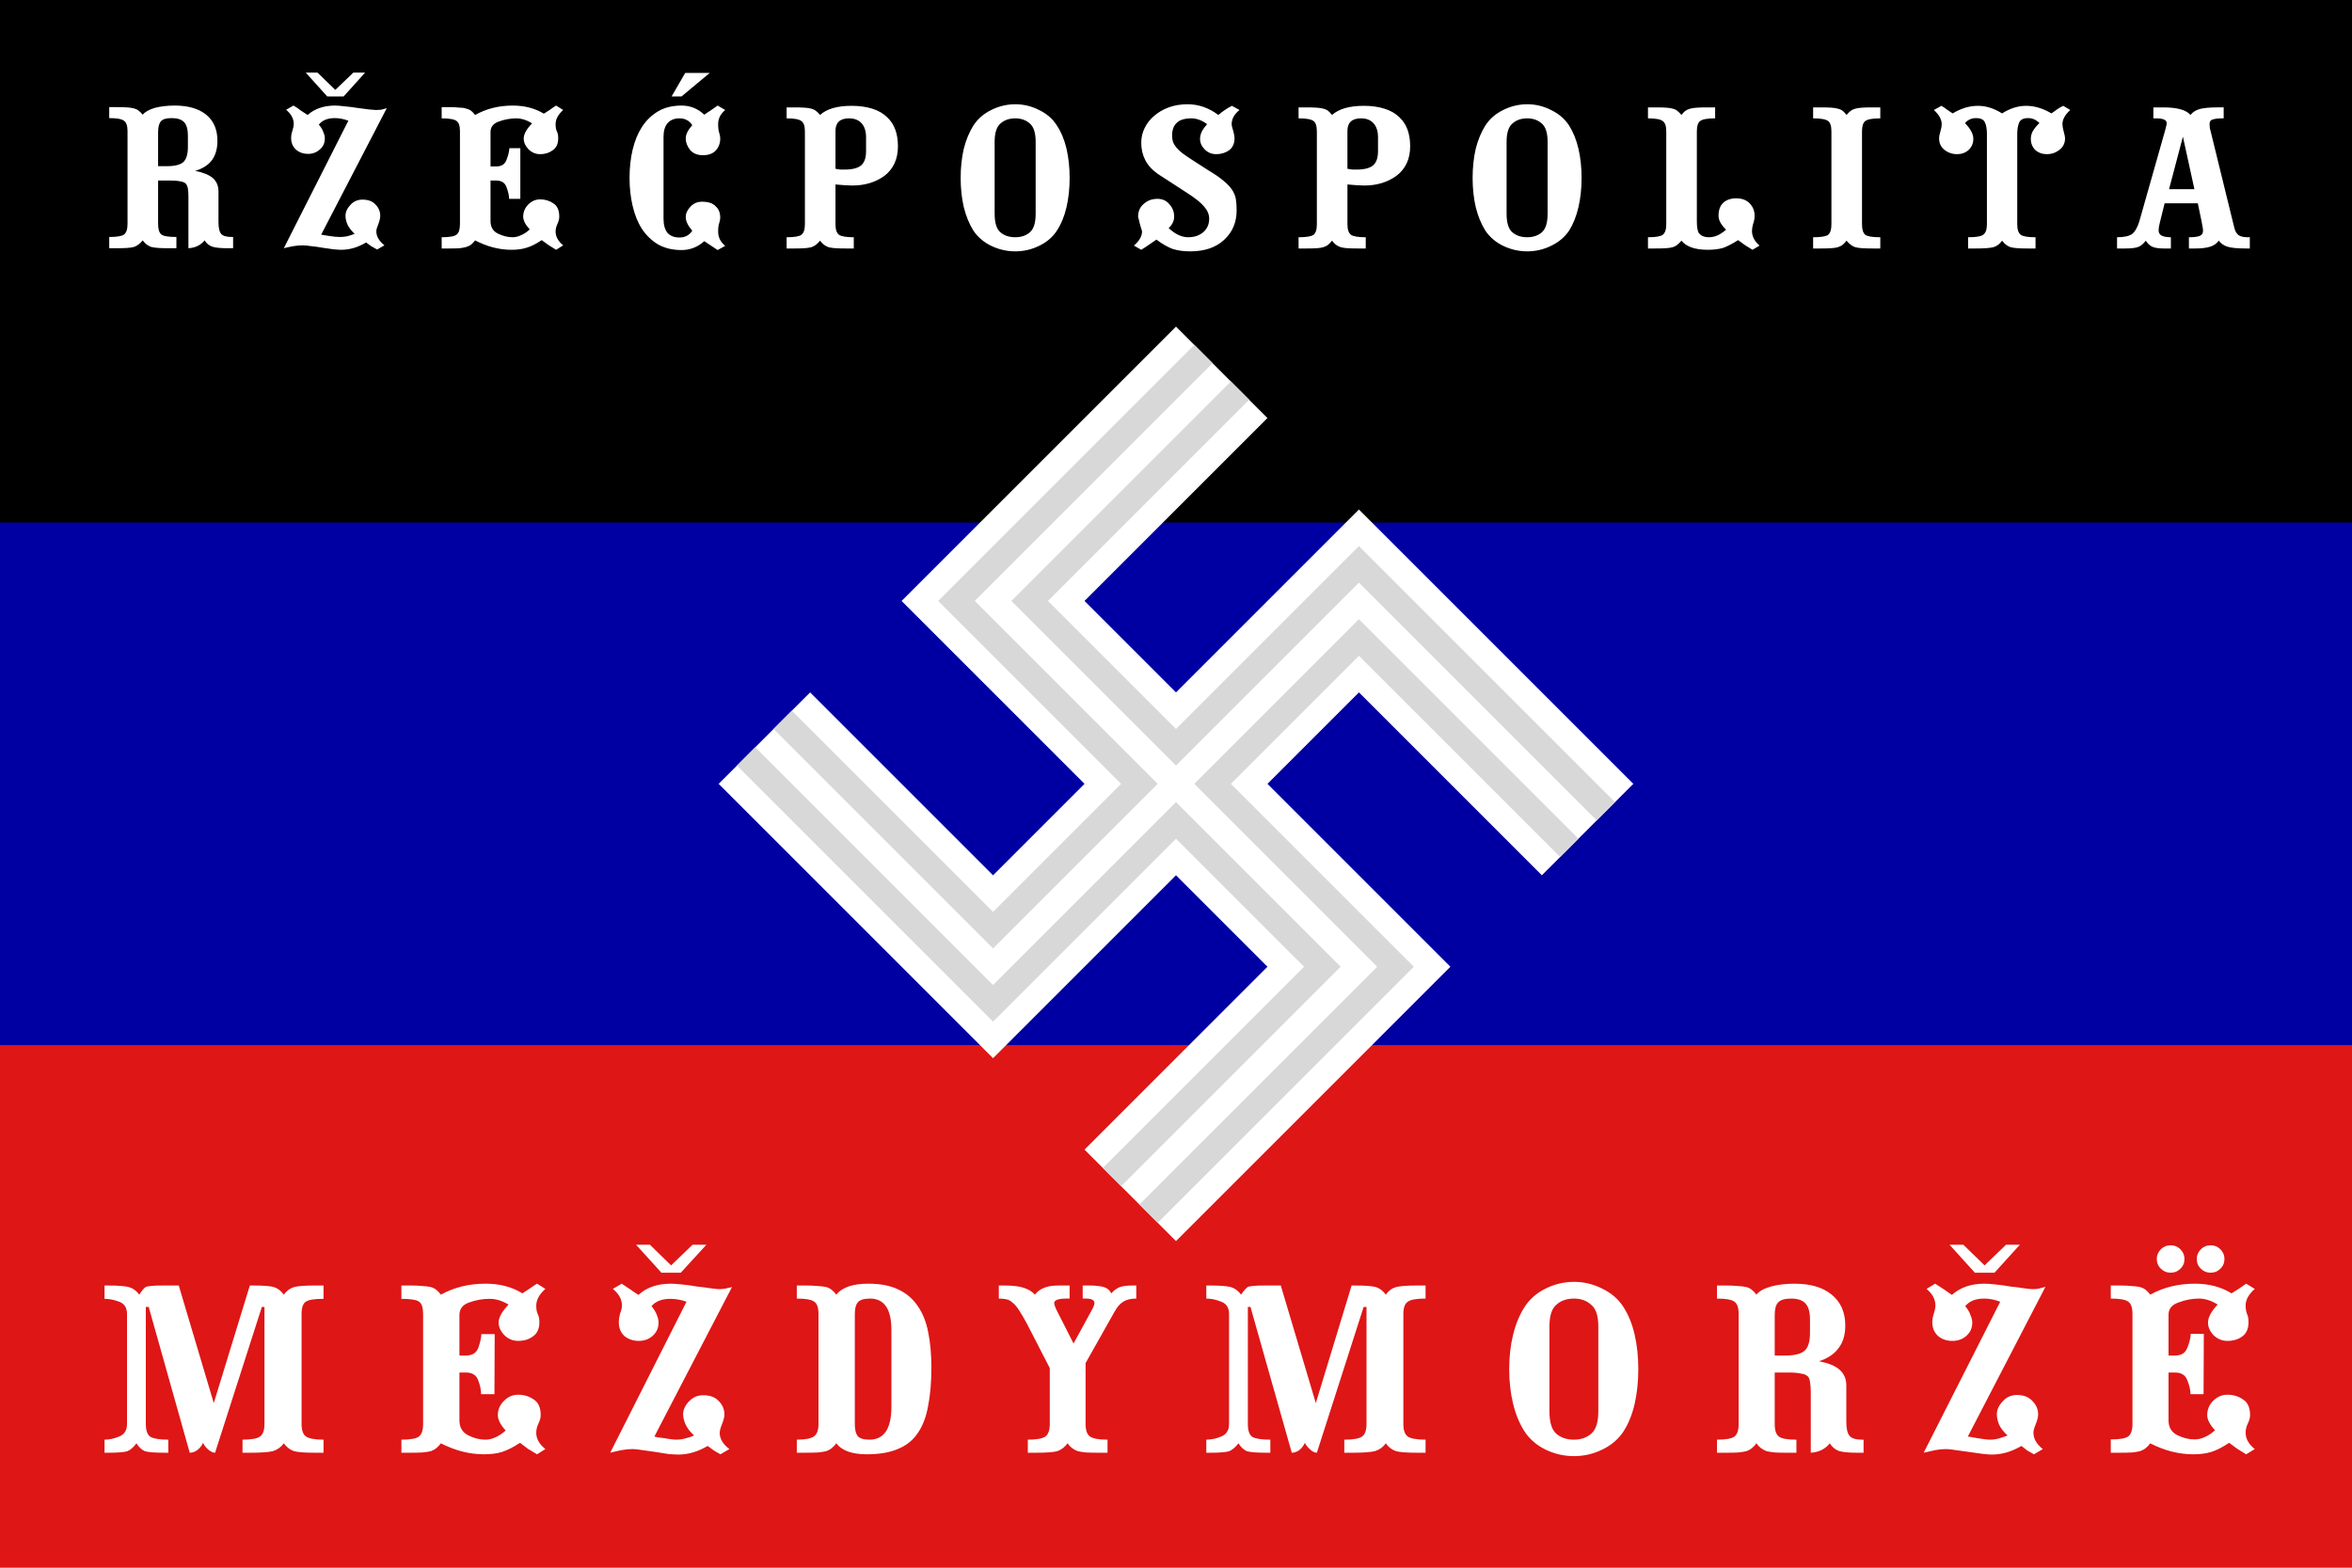 <svg version="1.2" xmlns="http://www.w3.org/2000/svg" viewBox="0 0 900 600" width="900" height="600">
	<title>MezhymorzeDNR2</title>
	<style>
		.s0 { fill: #de1616 } 
		.s1 { fill: #0000a2 } 
		.s2 { fill: #000000 } 
		.s3 { fill: #ffffff } 
		.s4 { fill: #d8d8d8 } 
	</style>
	<path id="Layer" class="s0" d="m0 0h900v600h-900z"/>
	<path id="Layer" class="s1" d="m0 0h900v400h-900z"/>
	<path id="Layer" class="s2" d="m0 0h900v200h-900z"/>
	<path id="Svastika" class="s3" d="m625 300l-105-105-70 70-35-35 70-70-35-35-105 105 70 70-35 35-70-70-35 35 105 105 70-70 35 35-70 70 35 35 105-105-70-70 35-35 70 70z"/>
	<g id="g1">
		<path id="q1" class="s4" d="m289 286l-7 7 98 98 70-70 49 49-77 77 7 7 84-84-63-63-70 70z"/>
		<path id="q2" class="s4" d="m464 139l-7-7-98 98 70 70-49 49-77-77-7 7 84 84 63-63-70-70z"/>
		<path id="q3" class="s4" d="m618 307l-98-98-70 70-49-49 77-77-7-7-84 84 63 63 70-70 91 91z"/>
		<path id="q4" class="s4" d="m443 468l-7-7 91-91-70-70 63-63 84 84-7 7-77-77-49 49 70 70z"/>
	</g>
	<g id="Text">
		<path id="R Ž E Ć P O S P O L I T A" fill-rule="evenodd" class="s3" d="m44.7 95h-2.9v-4.3q4.3 0 5.6-0.9 1.4-1 1.4-4.1v-35.5q0-3.1-1.4-4-1.3-1-5.6-1v-4.2h2.9q2.3 0 3.9 0.1 1.6 0.1 2.7 0.4 1.1 0.3 1.8 0.9 0.8 0.6 1.5 1.5 1.3-1.6 4.6-2.6 3.4-0.9 7.6-0.9 7.8 0 12.1 3.5 4.3 3.5 4.3 10 0 4.5-2.1 7.4-2.1 2.8-6.4 4.1 4.6 0.9 6.8 2.8 2.1 1.9 2.1 5.1v11.7q0 3.4 1.1 4.6 1 1.1 4.1 1.1h0.4v4.3h-2.2q-4 0-5.8-0.6-1.9-0.7-2.9-2.4-2.3 2.8-6.2 3v-19.7q0-1.9-0.2-3.1-0.2-1.2-0.8-1.9-0.7-0.7-2.2-0.9-1.3-0.3-3.8-0.3h-4.6v16.6q0 3.1 1.3 4.1 1.3 0.9 5.7 0.9v4.3h-2.9q-2.4 0-4-0.1-1.6-0.1-2.8-0.4-1-0.4-1.8-1-0.7-0.6-1.4-1.5-0.7 0.9-1.5 1.5-0.7 0.6-1.8 1-1.1 0.3-2.7 0.4-1.6 0.1-3.9 0.1zm15.8-44.4v13h3.4q4.5 0 6.3-1.6 1.7-1.7 1.7-5.7v-4.4q0-3.5-1.4-5.1-1.5-1.6-4.8-1.6-3.1 0-4.1 1.2-1.1 1.2-1.1 4.2zm75.2 38.9q-2-1.9-2.8-3.7-0.7-1.7-0.7-3.2 0-2.2 1.9-4.2 1.8-2 4.6-2 3.3 0 5 1.9 1.8 1.8 1.8 4.3 0 1.2-0.7 3.1-0.8 1.9-0.8 2.8 0 2.9 3.1 5.4l-2.8 1.6q-1.3-0.7-2.3-1.3-0.9-0.6-1.9-1.4-4.7 2.8-9.5 2.8-1.1 0-3.1-0.2-2-0.3-4.2-0.6-2.2-0.4-4.3-0.6-2-0.3-3.2-0.3-1.6 0-3.5 0.3-1.7 0.3-3.7 0.8l24.7-48.8q-2.7-1-5.2-1-4.1 0-6.1 2.5 1.3 1.5 1.7 2.8 0.6 1.3 0.6 2.5 0 2.6-1.9 4.2-1.9 1.7-4.5 1.7-2.7 0-4.6-1.6-1.9-1.7-1.9-4.5 0-1.3 0.5-2.8 0.5-1.5 0.5-2.6 0-2.9-2.9-5.4l2.8-1.6q1.6 0.9 2.8 1.9 1.3 0.9 2.6 1.7 4.1-3.6 10.5-3.6 1.3 0 3.7 0.3 2.4 0.2 4.8 0.6 2.5 0.3 4.6 0.6 2 0.2 2.6 0.2 0.9 0 1.9-0.1 1-0.3 2.2-0.6l-25.1 48.4q0.2 0 1.1 0.2 0.8 0.1 1.9 0.3 1 0.1 2.2 0.3 1.1 0.1 2 0.1 1.5 0 2.9-0.3 1.4-0.4 2.7-0.9zm-4.2-52.6h-6.3l-8.2-9.1h4.5l6.8 6.6 6.9-6.6h4.5zm58.4 32.2h-2.2v15.5q0 3.4 2.8 4.8 2.9 1.4 5.6 1.4 1.7 0 3.3-0.8 1.7-0.7 3.3-2.2-2.5-2.7-2.5-4.9 0-2.6 1.9-4.6 2-2 4.6-2 2.8 0 5 1.5 2.3 1.4 2.3 5.1 0 1.3-0.7 2.8-0.7 1.5-0.7 2.9 0 2.9 2.9 5.3l-2.7 1.7q-1.5-0.9-2.9-1.8-1.3-0.9-2.6-1.9-3.3 2.2-5.8 2.9-2.4 0.8-5.8 0.8-7 0-13.9-3.6-0.7 0.9-1.4 1.5-0.7 0.6-1.9 1-1 0.3-2.6 0.5-1.6 0.1-4 0.1h-2.9v-4.3q4.4 0 5.7-1 1.3-1 1.3-4v-35.6q0-3-1.3-3.9-1.3-1-5.7-1v-4.3h2.9q2.4 0 4 0.2 1.6 0 2.6 0.4 1.2 0.3 1.9 0.9 0.7 0.6 1.4 1.5 6.4-3.6 14.4-3.6 6.8 0 11.9 3.1 1.1-0.7 2.2-1.4 1.2-0.9 2.5-1.7l2.7 1.7q-2.9 2.6-2.9 5.4 0 1.6 0.4 2.6 0.6 1 0.6 2.8 0 3.2-2.1 4.6-2 1.5-4.8 1.5-2.6 0-4.5-1.9-1.8-1.9-1.8-4.1 0-2.5 3.2-5.8-3.1-1.9-6.1-1.9-3.3 0-6.6 1.2-3.2 1.1-3.2 4v13.2h2.2q3 0 3.9-2.5 1-2.5 1.1-4.5h4.2v19.4h-4.3q0-1.9-1-4.5-0.9-2.5-3.9-2.5zm87.6 25l-2.9 1.6q-1.4-0.9-2.7-1.8-1.3-0.9-2.4-1.6-3.8 3.4-8.7 3.4-5.1 0-8.9-2.1-3.7-2.2-6.2-5.9-2.4-3.7-3.6-8.8-1.2-5-1.2-10.8 0-5.9 1.2-10.9 1.2-5 3.6-8.7 2.5-3.8 6.3-6 3.7-2.1 8.8-2.1 5 0 8.7 3.5 1.1-0.8 2.4-1.6 1.3-0.9 2.7-1.9l2.9 1.7q-1.5 1.3-2.1 2.6-0.6 1.3-0.6 2.8 0 2.1 0.4 3.3 0.4 1.2 0.4 2.2 0 2.7-1.7 4.6-1.7 1.8-4.9 1.8-3.3 0-5-2.1-1.6-2.1-1.6-4.3 0-2.3 2.5-5.1-1.7-2.6-4.9-2.6-3 0-4.6 1.9-1.5 1.8-1.5 5.2v31.3q0 3.5 1.5 5.4 1.6 1.8 4.6 1.8 3.2 0 4.9-2.6-2.5-2.9-2.5-5.2 0-2.1 1.8-4 1.8-1.9 4.4-1.9 3.6 0 5.2 1.7 1.8 1.6 1.8 4.4 0 0.9-0.4 2.1-0.4 1.1-0.4 3.3 0 1.4 0.6 2.8 0.6 1.3 2.1 2.6zm-15.3-66.2h9.4l-10.8 9h-3.8zm45.8 57.9v-35.5q0-3.1-1.4-4-1.3-1-5.6-1v-4.2h2.9q2.3 0 3.9 0.1 1.6 0.1 2.7 0.4 1.1 0.3 1.8 0.9 0.8 0.6 1.5 1.5 3.8-3.5 12.1-3.5 4.4 0 7.9 1.1 3.5 1.1 5.7 3.3 4.1 3.8 4.1 11.1 0 7.4-5.3 11.4-5.1 3.6-12.1 3.6-2.3 0-6.5-0.4v15.2q0 3.1 1.4 4.1 1.4 0.9 5.6 0.9v4.3h-2.8q-2.5 0-4.1-0.1-1.6-0.1-2.8-0.4-1-0.4-1.8-1-0.7-0.6-1.4-1.5-0.7 0.9-1.5 1.5-0.7 0.6-1.8 1-1.1 0.3-2.7 0.4-1.6 0.1-3.9 0.1h-2.9v-4.3q4.3 0 5.6-0.9 1.4-1 1.4-4.1zm11.7-35.7v14.5q1 0.2 1.8 0.3 0.9 0 1.7 0 4.4 0 6.3-1.6 1.9-1.6 1.9-5.4v-5.4q0-3.4-1.7-5.3-1.7-1.9-4.8-1.9-5.2 0-5.2 4.8zm47.9 18q0-6 1.2-11.2 1.3-5.1 3.7-8.9 2.5-3.8 6.8-5.9 4.4-2.2 9.2-2.2 4.8 0 9.1 2.2 4.4 2.1 6.8 5.9 2.5 3.8 3.7 8.9 1.2 5.2 1.2 11.2 0 6-1.2 11.2-1.2 5.2-3.7 9-2.4 3.7-6.8 5.8-4.3 2.1-9.1 2.1-4.8 0-9.2-2.1-4.3-2.1-6.8-5.8-2.4-3.8-3.7-9-1.2-5.2-1.2-11.2zm13-13.8v27.5q0 5.2 2.2 7.1 2.2 1.9 5.7 1.9 3.4 0 5.6-1.9 2.2-1.9 2.2-7.1v-27.5q0-5.1-2.2-7-2.2-2-5.6-2-3.5 0-5.7 2-2.2 1.9-2.2 7zm56.1 41.3l-2.8-1.6q3.1-2.7 3.1-5.4 0-0.3-0.3-1.1-0.2-0.8-0.5-1.7-0.2-0.9-0.4-1.7-0.3-0.9-0.3-1.2 0-3.1 2.2-4.9 2.1-1.9 5.2-1.9 2.9 0 4.6 2.1 1.8 2 1.8 4.7 0 2.4-2.1 4.4 3.7 3.5 7.5 3.5 3.4 0 5.7-1.9 2.3-2 2.3-5.2 0-2.4-1.9-4.6-1.8-2.2-6.3-5.1l-11.4-7.4q-3.2-2.2-4.8-5.2-1.6-3.1-1.6-6.7 0-3.1 1.3-5.7 1.3-2.7 3.7-4.7 2.3-2 5.5-3.2 3.3-1.2 7.2-1.2 6.4 0 11.8 4.1 1.4-1.2 2.5-1.9 1.1-0.8 2.7-1.6l2.9 1.6q-3 2.4-3 5.4 0 0.8 0.6 2.6 0.5 1.8 0.5 2.8 0 3.1-2.2 4.7-2.1 1.4-4.8 1.4-2.6 0-4.4-1.8-1.8-1.8-1.8-4.1 0-1.2 0.6-2.6 0.7-1.4 2.1-3-3-2.2-6-2.2-4 0-5.7 1.8-1.7 1.6-1.7 4.9 0 1.1 0.3 2.1 0.3 1 1.2 2.2 0.8 1 2.4 2.3 1.6 1.2 4.1 2.8l5.9 3.8q3.7 2.2 5.8 4 2.1 1.7 3.3 3.5 1.1 1.7 1.4 3.5 0.3 1.8 0.3 4.3 0 6.9-4.8 11.3-4.7 4.4-13 4.4-3.7 0-6.6-0.9-2.8-1-6.3-3.6-1.1 0.8-2.6 1.8-1.4 1-3.2 2.1zm67.2-9.8v-35.5q0-3.1-1.3-4-1.3-1-5.7-1v-4.2h2.9q2.4 0 4 0.1 1.6 0.1 2.6 0.4 1.2 0.3 1.9 0.9 0.7 0.6 1.4 1.5 3.9-3.5 12.2-3.5 4.4 0 7.9 1.1 3.5 1.1 5.7 3.3 4.1 3.8 4.1 11.1 0 7.4-5.4 11.4-5.1 3.6-12.1 3.6-2.3 0-6.5-0.4v15.2q0 3.1 1.4 4.1 1.4 0.9 5.6 0.9v4.3h-2.8q-2.4 0-4.1-0.1-1.6-0.1-2.7-0.4-1.1-0.4-1.9-1-0.7-0.6-1.4-1.5-0.7 0.9-1.4 1.5-0.7 0.6-1.9 1-1 0.3-2.6 0.4-1.6 0.1-4 0.1h-2.9v-4.3q4.3 0 5.7-0.9 1.3-1 1.3-4.1zm11.7-35.7v14.5q1 0.2 1.9 0.3 0.9 0 1.6 0 4.4 0 6.3-1.6 1.9-1.6 1.9-5.4v-5.4q0-3.4-1.7-5.3-1.7-1.9-4.8-1.9-5.2 0-5.2 4.8zm47.9 18q0-6 1.2-11.2 1.3-5.1 3.7-8.9 2.5-3.8 6.8-5.9 4.4-2.2 9.2-2.2 4.8 0 9.1 2.2 4.4 2.1 6.9 5.9 2.4 3.8 3.6 8.9 1.2 5.2 1.2 11.2 0 6-1.2 11.2-1.2 5.2-3.6 9-2.5 3.7-6.9 5.8-4.3 2.1-9.1 2.1-4.8 0-9.2-2.1-4.3-2.1-6.8-5.8-2.4-3.8-3.7-9-1.2-5.2-1.2-11.2zm13-13.8v27.5q0 5.2 2.2 7.1 2.2 1.9 5.7 1.9 3.4 0 5.6-1.9 2.2-1.9 2.2-7.1v-27.5q0-5.1-2.2-7-2.2-2-5.6-2-3.5 0-5.7 2-2.2 1.9-2.2 7zm84 33.6q-2.9-2.8-2.9-5.3 0-3.2 1.7-4.9 1.9-1.8 5.1-1.8 3.2 0 5.1 1.9 1.9 2 1.9 4.7 0 1.8-0.6 3.3-0.4 1.5-0.4 2.6 0 3.1 2.9 5.6l-2.7 1.6q-1.5-0.9-2.9-1.8-1.4-1-2.6-1.9-3.3 2.1-5.8 3-2.5 0.7-5.8 0.7-7.3 0-10.1-3.5-0.7 0.9-1.5 1.5-0.6 0.6-1.8 1-1 0.3-2.6 0.4-1.6 0.1-4 0.1h-2.9v-4.3q4.3 0 5.6-0.9 1.4-1 1.4-4.1v-35.5q0-3.1-1.4-4-1.3-1-5.6-1v-4.2h2.9q2.4 0 4 0.1 1.6 0.1 2.6 0.4 1.2 0.3 1.8 0.9 0.8 0.6 1.5 1.5 0.7-0.9 1.4-1.5 0.8-0.6 1.9-0.9 1.1-0.3 2.7-0.4 1.7-0.1 4.1-0.1h2.8v4.2q-4.4 0-5.7 1-1.3 0.9-1.3 4v34.3q0 1.8 0.2 2.9 0.2 1.1 0.5 1.6 1.2 1.7 3.9 1.7 1.7 0 3.3-0.7 1.7-0.8 3.3-2.2zm36.2 7.2h-2.9v-4.3q4.4 0 5.7-0.9 1.3-1 1.3-4.1v-35.5q0-3.1-1.3-4-1.3-1-5.7-1v-4.2h2.9q2.4 0 4 0.1 1.6 0.1 2.6 0.4 1.2 0.3 1.9 0.9 0.7 0.6 1.4 1.5 0.7-0.9 1.5-1.5 0.7-0.6 1.8-0.9 1.1-0.3 2.7-0.4 1.7-0.1 4.1-0.1h2.8v4.2q-4.4 0-5.7 1-1.3 0.9-1.3 4v35.5q0 3.1 1.3 4.1 1.3 0.9 5.7 0.9v4.3h-2.8q-2.4 0-4.1-0.1-1.6-0.1-2.7-0.4-1.1-0.4-1.8-1-0.8-0.6-1.5-1.5-0.7 0.9-1.4 1.5-0.7 0.6-1.9 1-1 0.3-2.6 0.4-1.6 0.1-4 0.1zm55.2-48q3.2 3.3 3.2 6 0 2.6-1.8 4.3-1.8 1.6-4.4 1.6-2.8 0-4.9-1.7-2-1.6-2-4.4 0-0.3 0.1-1 0.2-0.7 0.4-1.6 0.2-0.8 0.4-1.6 0.1-0.8 0.1-1.2 0-2.7-3-5.4l2.9-1.6q1.2 0.7 2.2 1.5 1.1 0.7 2.1 1.4 4.8-2.9 9.7-2.9 4.6 0 9.2 2.9 4.6-2.9 9.2-2.9 4.8 0 9.7 2.9 1-0.7 2.1-1.5 1.1-0.8 2.4-1.4l2.7 1.6q-3 2.7-3 5.4 0 1.1 0.5 2.9 0.5 1.8 0.5 2.5 0 2.8-2.1 4.4-2.1 1.7-4.9 1.7-2.6 0-4.4-1.6-1.7-1.7-1.7-4.3 0-1.4 0.7-2.8 0.9-1.6 2.6-3.2-1.9-1.9-4.3-1.9-2.8 0-3.5 1.8-0.7 1.7-0.7 4.4v34.4q0 3.1 1.4 4.1 1.3 0.9 5.6 0.9v4.3h-2.9q-2.4 0-3.9-0.1-1.6-0.1-2.8-0.4-1-0.4-1.8-1-0.7-0.6-1.4-1.5-1.3 1.9-3.3 2.5-2 0.5-6.7 0.5h-3v-4.3q4.4 0 5.7-0.9 1.5-1 1.5-4.1v-34.4q0-3.1-0.8-4.6-0.7-1.6-3.4-1.6-2.5 0-4.2 1.9zm73.1-1.8h-1v-4.2h3.7q8.1 0 10.5 2.9 1.2-1.6 3.6-2.3 2.5-0.6 6.5-0.6h2.6v4.2h-0.5q-2.3 0-3.6 0.4-1.3 0.3-1.3 1.7 0 0.6 0.1 1.6 0.2 1 0.4 1.6l9 36.7q0.5 1.9 1.6 2.7 1.1 0.8 3.6 0.8h0.7v4.3h-1.4q-5.1 0-7.2-0.7-2.1-0.7-3.3-2.3-1.1 1.6-3.2 2.3-2.2 0.7-5.7 0.7h-2.5v-4.3q2.9 0 4.1-0.5 1.3-0.5 1.3-2 0-0.7-0.2-1.6-0.1-0.8-0.4-2.2l-1.4-6.7h-12.7l-1.8 7.3q-0.5 1.9-0.5 3 0 1.5 1.2 2.1 1.2 0.6 3.5 0.6v4.3h-2.7q-3 0-4.5-0.7-1.4-0.7-2.4-2.3-1.2 1.6-2.6 2.3-1.5 0.7-5.3 0.7h-3.1v-4.3q3.9 0 5.7-1.2 1.7-1.3 2.8-4.8l9.7-34.2q0.5-1.7 0.6-2.3 0.2-0.7 0.2-1.2 0-1.8-4.1-1.8zm10.3 7l-5.3 20.1h9.7z"/>
		<path id="M E Ž D Y M O R Ž Ë" fill-rule="evenodd" class="s3" d="m101.2 545v-44.8h-1l-17.9 55.8q-1.2 0-2.6-1.2-1.3-1.1-2-2.6-0.7 1.6-2.1 2.7-1.4 1.1-3 1.1l-15.7-55.8h-1.1v44.8q0 3.9 1.9 5 2 1 6.7 1v5h-1.5q-5.6 0-7.5-0.6-1.8-0.8-3.2-3-1.6 2.2-3.4 3-1.8 0.6-7.4 0.6h-1.4v-5q2.7 0 5.6-1.2 3-1.2 3-4.8v-42.1q0-3.6-3-4.7-2.9-1.1-5.6-1.1v-5.1h1.4q5.6 0 7.9 0.6 2.4 0.7 4 2.9 1.4-2.2 2.4-2.9 1.1-0.6 6.7-0.6h6l13.4 45 13.8-45h1.4q5.7 0 7.8 0.6 2.2 0.7 3.8 2.9 1.6-2.2 3.9-2.9 2.3-0.6 7.9-0.6h3.4v5.1q-5.2 0-6.8 1.1-1.6 1.1-1.6 4.7v42.1q0 3.6 1.7 4.8 1.8 1.2 6.7 1.2v5h-3.4q-5.6 0-7.9-0.6-2.3-0.8-3.9-3-1.6 2.2-4.2 3-2.6 0.6-8.3 0.6h-3.3v-5q5 0 6.7-1.2 1.7-1.2 1.7-4.8zm77.1-19.7h-2.5v18.3q0 4 3.3 5.7 3.3 1.7 6.6 1.7 2 0 3.9-0.9 2-0.9 3.9-2.6-3-3.3-3-5.9 0-3.1 2.3-5.4 2.3-2.4 5.5-2.4 3.3 0 5.9 1.8 2.7 1.7 2.7 6 0 1.5-0.9 3.3-0.8 1.7-0.8 3.5 0 3.4 3.5 6.2l-3.2 2q-1.8-1.1-3.5-2.1-1.5-1.1-3-2.3-4 2.6-6.9 3.5-2.9 0.9-6.9 0.9-8.3 0-16.5-4.2-0.8 1.1-1.7 1.8-0.8 0.7-2.1 1.2-1.3 0.3-3.2 0.5-1.9 0.1-4.7 0.1h-3.4v-5q5.2 0 6.7-1.2 1.6-1.2 1.6-4.8v-42.1q0-3.6-1.5-4.7-1.6-1.1-6.8-1.1v-5.1h3.4q2.8 0 4.7 0.2 1.9 0.1 3.2 0.4 1.3 0.4 2.1 1.1 0.9 0.7 1.7 1.8 7.6-4.2 17.1-4.2 8.1 0 14.1 3.7 1.2-0.8 2.6-1.7 1.4-1 3-2l3.2 2q-3.5 3.1-3.5 6.4 0 1.9 0.5 3.1 0.7 1.2 0.7 3.3 0 3.7-2.5 5.4-2.3 1.7-5.6 1.7-3.1 0-5.3-2.2-2.2-2.3-2.2-4.8 0-2.9 3.8-6.9-3.7-2.2-7.2-2.2-4 0-7.9 1.4-3.7 1.3-3.7 4.8v15.5h2.5q3.6 0 4.7-2.9 1.1-3 1.2-5.3h5.1l-0.1 23h-5.1q0-2.4-1.1-5.3-1.1-3-4.7-3zm87.3 24.1q-2.4-2.2-3.3-4.3-0.9-2.1-0.9-3.8 0-2.6 2.2-4.9 2.2-2.4 5.5-2.4 3.9 0 5.9 2.2 2.2 2.2 2.2 5.1 0 1.5-0.9 3.7-0.9 2.2-0.9 3.4 0 3.4 3.7 6.2l-3.4 2q-1.5-0.8-2.6-1.5-1.1-0.8-2.3-1.7-5.6 3.3-11.2 3.3-1.4 0-3.8-0.2-2.4-0.4-5-0.8-2.6-0.4-5-0.7-2.4-0.4-3.8-0.4-2 0-4.1 0.4-2.1 0.4-4.4 1l29.2-57.8q-3.1-1.1-6.2-1.1-4.8 0-7.2 2.8 1.5 1.8 2.1 3.5 0.6 1.5 0.6 2.8 0 3.1-2.3 5.1-2.1 1.9-5.3 1.9-3.1 0-5.4-1.8-2.2-2-2.2-5.3 0-1.6 0.5-3.4 0.7-1.8 0.7-3 0-3.6-3.5-6.4l3.4-2q1.8 1.2 3.3 2.2 1.5 1.1 3.1 2.1 4.7-4.3 12.4-4.3 1.5 0 4.3 0.3 2.9 0.3 5.8 0.8 2.9 0.3 5.4 0.7 2.4 0.3 3 0.3 1.1 0 2.3-0.2 1.1-0.3 2.6-0.6l-29.7 57.2q0.2 0.1 1.2 0.3 1 0.1 2.3 0.3 1.2 0.2 2.6 0.4 1.3 0.2 2.4 0.2 1.7 0 3.4-0.5 1.8-0.4 3.3-1.1zm-5.1-62.3h-7.4l-9.7-10.7h5.3l8.1 7.9 8.2-7.9h5.3zm47.8 68.9h-3.4v-5q4.7 0 6.5-1.2 1.8-1.2 1.8-4.8v-42.1q0-3.6-1.6-4.7-1.6-1.2-6.7-1.2v-5h3.4q2.8 0 4.7 0.2 1.9 0.1 3.2 0.4 1.3 0.4 2.1 1.1 0.9 0.7 1.7 1.8 3.4-4.2 12.3-4.2 6.8 0 11.4 2.2 4.7 2.2 7.5 6.4 2.9 4.2 4 10.1 1.2 5.9 1.2 13.4 0 8.6-1.3 14.9-1.1 6.2-4 10.3-2.8 4.1-7.6 6-4.7 2-11.8 2-8.5 0-11.7-4.2-0.8 1.1-1.7 1.8-0.8 0.7-2.1 1.2-1.3 0.3-3.2 0.5-1.9 0.1-4.7 0.1zm18.8-53.1v42.2q0 2.9 1 4.4 1.1 1.5 4.6 1.5 8.4 0 8.4-12.6v-29.4q0-12-8.2-12-3.5 0-4.7 1.5-1.1 1.3-1.1 4.4zm69.6 53.1h-3.4v-5q5 0 6.7-1.2 1.7-1.2 1.7-4.8v-21.4l-8.8-17.1q-1.8-3.3-3-5.1-1.2-1.9-2.4-2.8-1-1-2.3-1.3-1.3-0.3-3-0.3v-5h2.1q4.9 0 7.5 0.9 2.6 0.8 4.2 2.6 1.4-1.8 3.5-2.6 2.1-0.9 5.5-0.9h4.3v5h-1.1q-4.8 0-4.8 1.7 0 0.7 0.7 2.3l6.7 13.2 7.2-13.2q0.8-1.5 0.8-2.3 0-1.7-3.3-1.7h-1.2v-5h2.5q3.6 0 5.6 0.6 2 0.6 2.8 2.4 1.6-1.7 3.3-2.4 1.8-0.6 5-0.6h1.3v5q-3.1 0-5 1.2-1.8 1.1-3.3 3.8l-11.1 19.7v23.3q0 3.6 1.7 4.8 1.7 1.2 6.7 1.2v5h-3.4q-2.8 0-4.8-0.1-1.9-0.2-3.2-0.5-1.3-0.5-2.2-1.2-0.9-0.7-1.7-1.8-1.6 2.2-3.9 3-2.3 0.6-7.9 0.6zm126.2-11v-44.8h-1.1l-17.9 55.8q-1.2 0-2.5-1.2-1.4-1.2-2.1-2.6-0.6 1.5-2 2.7-1.4 1.1-3 1.1l-15.8-55.8h-1v44.8q0 3.9 1.8 5 2 1 6.8 1v5h-1.5q-5.6 0-7.5-0.6-1.8-0.8-3.2-3-1.7 2.2-3.5 3-1.8 0.6-7.3 0.6h-1.5v-5q2.8 0 5.7-1.2 3-1.2 3-4.8v-42.1q0-3.6-3-4.7-2.9-1.2-5.7-1.2v-5h1.5q5.5 0 7.9 0.6 2.3 0.7 3.9 2.9 1.5-2.2 2.5-2.9 1-0.6 6.6-0.6h6.1l13.4 45 13.7-45h1.5q5.6 0 7.8 0.6 2.2 0.7 3.8 2.9 1.5-2.2 3.9-2.9 2.3-0.6 7.9-0.6h3.4v5q-5.2 0-6.8 1.2-1.7 1.1-1.7 4.7v42.1q0 3.6 1.7 4.8 1.8 1.2 6.8 1.2v5h-3.4q-5.6 0-7.9-0.6-2.4-0.8-3.9-3-1.6 2.2-4.2 3-2.7 0.6-8.3 0.6h-3.4v-5q5.1 0 6.8-1.2 1.7-1.2 1.7-4.8zm54.6-21q0-7.1 1.5-13.2 1.5-6.1 4.4-10.6 2.9-4.5 8-7 5.2-2.6 10.9-2.6 5.7 0 10.8 2.6 5.2 2.5 8.1 7 2.9 4.5 4.3 10.6 1.4 6.1 1.4 13.2 0 7.1-1.4 13.3-1.4 6.1-4.3 10.6-2.9 4.4-8.1 6.9-5.1 2.5-10.8 2.5-5.7 0-10.9-2.5-5.1-2.5-8-6.9-2.9-4.5-4.4-10.6-1.5-6.2-1.5-13.3zm15.4-16.3v32.5q0 6.2 2.6 8.5 2.6 2.3 6.8 2.3 4 0 6.6-2.3 2.7-2.3 2.7-8.5v-32.5q0-6.1-2.7-8.3-2.6-2.4-6.6-2.4-4.2 0-6.8 2.4-2.6 2.2-2.6 8.3zm67.5 48.3h-3.4v-5q5.1 0 6.7-1.2 1.6-1.2 1.6-4.8v-42.1q0-3.6-1.6-4.7-1.6-1.2-6.7-1.2v-5h3.4q2.8 0 4.7 0.2 1.9 0.1 3.2 0.4 1.3 0.4 2.1 1.1 0.9 0.7 1.7 1.8 1.6-2 5.5-3.1 4-1.1 9-1.1 9.3 0 14.3 4.2 5.2 4.2 5.2 11.8 0 5.4-2.6 8.7-2.5 3.4-7.5 5 5.5 1 8 3.3 2.5 2.3 2.5 5.9v14q0 4 1.3 5.4 1.2 1.4 4.8 1.4h0.5v5h-2.5q-4.8 0-7-0.7-2.1-0.8-3.4-2.9-2.7 3.3-7.3 3.6v-23.3q0-2.3-0.3-3.7-0.1-1.5-0.9-2.3-0.9-0.8-2.6-1-1.6-0.4-4.6-0.4h-5.4v19.7q0 3.6 1.6 4.8 1.5 1.2 6.7 1.2v5h-3.4q-2.9 0-4.8-0.1-1.9-0.2-3.2-0.5-1.3-0.5-2.2-1.2-0.9-0.7-1.7-1.8-0.8 1.1-1.7 1.8-0.8 0.7-2.1 1.2-1.3 0.3-3.2 0.5-1.9 0.1-4.7 0.1zm18.7-52.6v15.4h4.1q5.3 0 7.4-1.9 2-1.9 2-6.7v-5.2q0-4.2-1.7-6.1-1.7-1.9-5.5-1.9-3.7 0-5 1.5-1.3 1.3-1.3 4.9zm89.1 46q-2.4-2.2-3.3-4.3-0.8-2.1-0.8-3.8 0-2.6 2.2-4.9 2.1-2.5 5.5-2.5 3.8 0 5.9 2.3 2.2 2.2 2.2 5.1 0 1.5-0.9 3.7-0.9 2.2-0.9 3.3 0 3.5 3.6 6.3l-3.4 2q-1.4-0.8-2.6-1.5-1.1-0.8-2.2-1.7-5.6 3.3-11.3 3.3-1.3 0-3.8-0.3-2.3-0.3-4.9-0.7-2.6-0.4-5.1-0.7-2.4-0.4-3.7-0.4-2 0-4.2 0.4-2 0.4-4.4 1l29.3-57.8q-3.2-1.2-6.2-1.2-4.8 0-7.2 2.9 1.5 1.8 2 3.4 0.7 1.6 0.7 2.9 0 3.1-2.3 5.1-2.2 1.9-5.3 1.9-3.2 0-5.4-1.8-2.3-2-2.3-5.4 0-1.5 0.6-3.3 0.6-1.8 0.6-3 0-3.6-3.4-6.4l3.3-2q1.8 1.2 3.4 2.2 1.5 1.1 3 2.1 4.8-4.3 12.4-4.3 1.6 0 4.4 0.3 2.8 0.3 5.7 0.8 3 0.3 5.4 0.7 2.4 0.3 3.1 0.3 1.1 0 2.2-0.2 1.2-0.3 2.6-0.7l-29.7 57.3q0.3 0.1 1.3 0.2 1 0.2 2.2 0.4 1.3 0.2 2.7 0.4 1.3 0.2 2.4 0.2 1.7 0 3.4-0.5 1.7-0.5 3.2-1.1zm-5-62.3h-7.5l-9.7-10.7h5.3l8.1 7.9 8.2-7.9h5.3zm69.1 38.2h-2.5v18.3q0 4 3.4 5.7 3.3 1.6 6.5 1.6 2.1 0 4-0.9 2-0.9 3.9-2.6-3-3.2-3-5.8 0-3.1 2.2-5.4 2.4-2.4 5.5-2.4 3.4 0 6 1.8 2.7 1.7 2.7 6 0 1.5-0.9 3.3-0.8 1.7-0.8 3.4 0 3.5 3.5 6.3l-3.3 2q-1.8-1.1-3.4-2.1-1.5-1.1-3.1-2.3-3.9 2.6-6.9 3.5-2.9 0.9-6.8 0.9-8.3 0-16.5-4.2-0.8 1.1-1.7 1.8-0.8 0.7-2.2 1.2-1.2 0.3-3.1 0.5-1.9 0.1-4.7 0.1h-3.4v-5.1q5.1 0 6.6-1.1 1.7-1.2 1.7-4.8v-42.1q0-3.6-1.6-4.7-1.5-1.2-6.7-1.2v-5h3.4q2.8 0 4.7 0.2 1.9 0.1 3.1 0.4 1.4 0.4 2.2 1.1 0.9 0.7 1.7 1.8 7.6-4.2 17.1-4.2 8 0 14 3.7 1.3-0.8 2.7-1.7 1.4-1 2.9-2l3.3 2q-3.5 3.1-3.5 6.3 0 1.9 0.5 3.2 0.6 1.2 0.6 3.2 0 3.8-2.4 5.5-2.3 1.7-5.7 1.7-3 0-5.3-2.2-2.1-2.3-2.1-4.8 0-3 3.7-6.9-3.6-2.3-7.2-2.3-3.9 0-7.8 1.5-3.8 1.3-3.8 4.7v15.6h2.5q3.6 0 4.7-3 1.2-2.9 1.3-5.3h5l-0.1 23.1h-5q0-2.4-1.2-5.3-1.1-3-4.7-3zm-7-43.5q0-2.1 1.6-3.7 1.5-1.5 3.7-1.5 2.2 0 3.7 1.5 1.6 1.6 1.6 3.7 0 2.3-1.6 3.8-1.5 1.5-3.7 1.5-2.2 0-3.7-1.5-1.6-1.5-1.6-3.8zm15.3 0q0-2.1 1.6-3.7 1.5-1.5 3.7-1.5 2.2 0 3.7 1.5 1.6 1.6 1.6 3.7 0 2.3-1.6 3.8-1.5 1.5-3.7 1.5-2.2 0-3.7-1.5-1.6-1.5-1.6-3.8z"/>
	</g>
</svg>